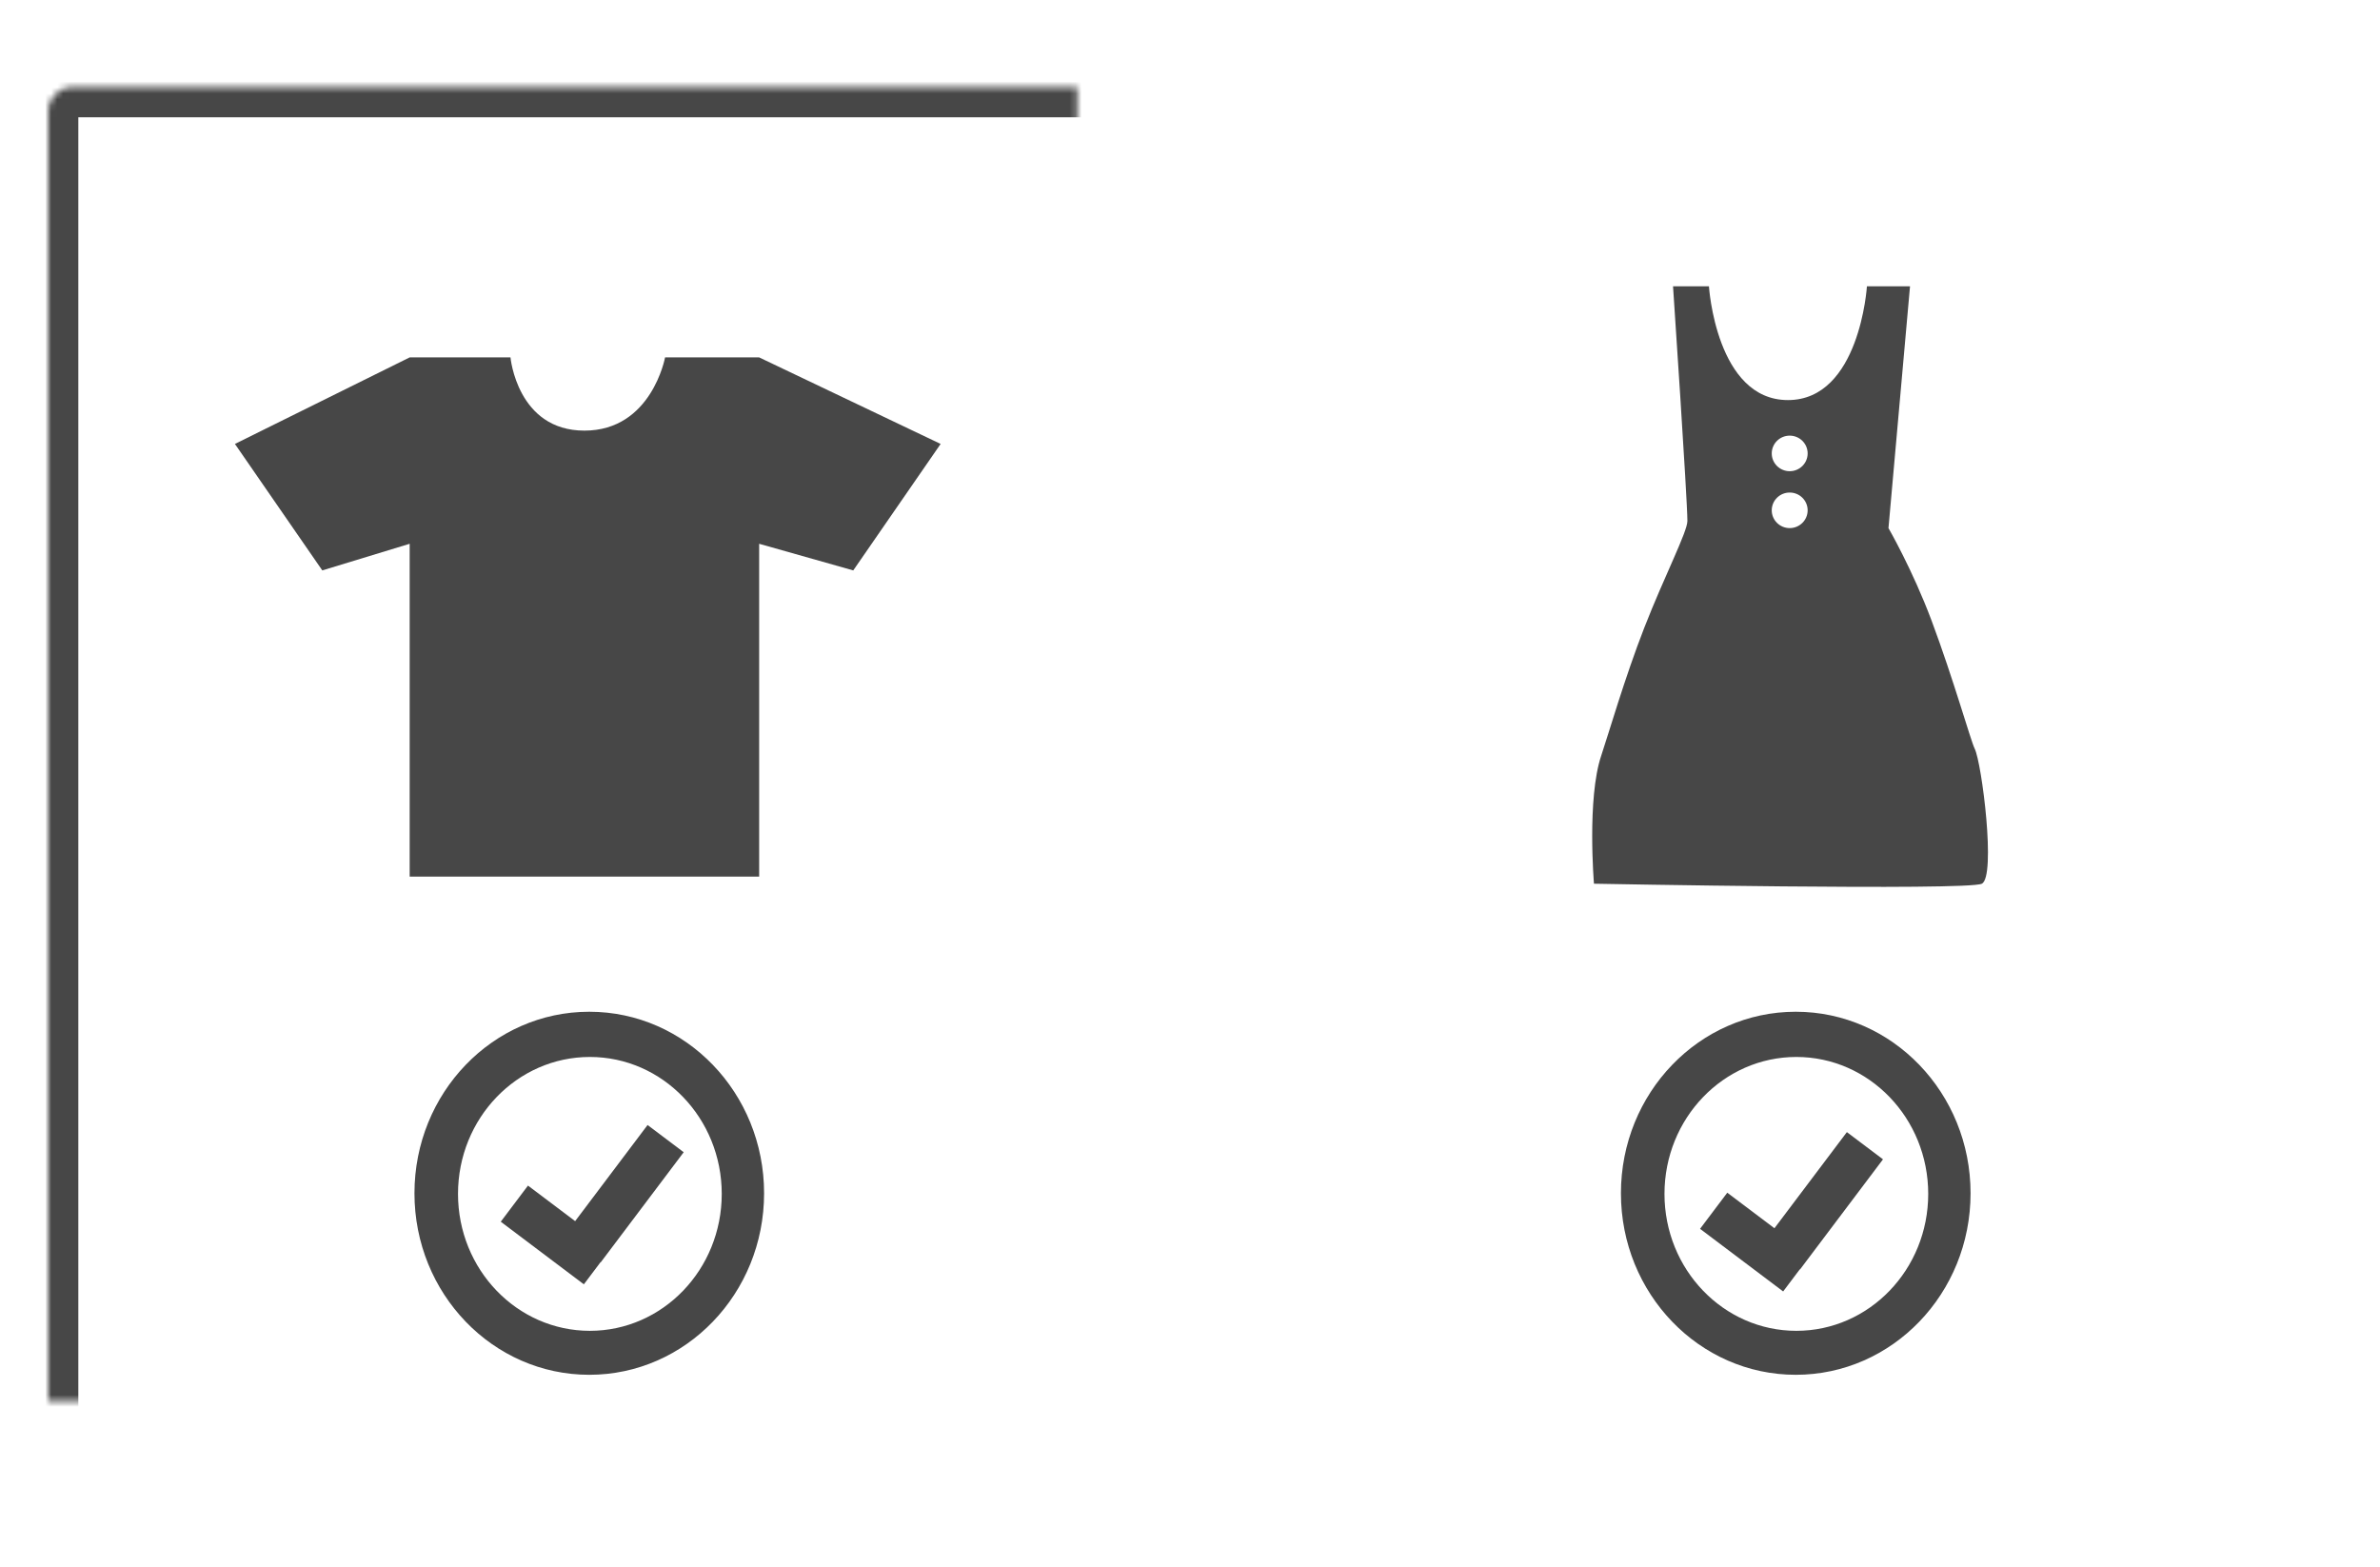<?xml version="1.0" encoding="UTF-8" standalone="no"?>
<svg width="395px" height="260px" viewBox="0 0 395 260" version="1.1" xmlns="http://www.w3.org/2000/svg" xmlns:xlink="http://www.w3.org/1999/xlink">
    <!-- Generator: Sketch 39.1 (31720) - http://www.bohemiancoding.com/sketch -->
    <title>Artboard 9 Copy</title>
    <desc>Created with Sketch.</desc>
    <defs>
        <rect id="path-1" x="8" y="14.461" width="178.781" height="232.539" rx="4"></rect>
        <mask id="mask-2" maskContentUnits="userSpaceOnUse" maskUnits="objectBoundingBox" x="0" y="0" width="178.781" height="232.539" fill="white">
            <use xlink:href="#path-1"></use>
        </mask>
        <rect id="path-3" x="208.235" y="14.461" width="178.781" height="232.539" rx="4"></rect>
        <mask id="mask-4" maskContentUnits="userSpaceOnUse" maskUnits="objectBoundingBox" x="0" y="0" width="178.781" height="232.539" fill="white">
            <use xlink:href="#path-3"></use>
        </mask>
    </defs>
    <g id="Page-1" stroke="none" stroke-width="1" fill="none" fill-rule="evenodd">
        <g id="Artboard-9-Copy">
            <use id="Rectangle-4" stroke="#474747" mask="url(#mask-2)" stroke-width="10" xlink:href="#path-1"></use>
            <use id="Rectangle-4" stroke="#474747" mask="url(#mask-4)" stroke-width="10" xlink:href="#path-3"></use>
            <path d="M67.991,59.316 L84.723,59.316 C84.723,59.316 85.838,71.468 96.993,71.468 C108.148,71.468 110.379,59.316 110.379,59.316 L125.995,59.316 L156.113,73.678 L141.612,94.668 L125.995,90.249 L125.995,83.62 L125.995,145.485 L67.991,145.485 L67.991,83.61 L67.991,90.249 L53.49,94.668 L38.989,73.678 L67.991,59.316 Z" id="Path-3" fill="#474747"></path>
            <path d="M97.799,228.169 C113.823,228.169 126.813,214.68 126.813,198.041 C126.813,181.402 113.823,167.913 97.799,167.913 C81.775,167.913 68.786,181.402 68.786,198.041 C68.786,214.68 81.775,228.169 97.799,228.169 Z M97.9,220.871 C109.987,220.871 119.785,210.697 119.785,198.145 C119.785,185.594 109.987,175.419 97.9,175.419 C85.812,175.419 76.014,185.594 76.014,198.145 C76.014,210.697 85.812,220.871 97.9,220.871 Z" id="Combined-Shape" fill="#474747"></path>
            <path d="M95.454,202.665 L87.627,196.767 L83.11,202.761 L96.9,213.153 L99.674,209.472 L99.706,209.495 L113.471,191.229 L107.476,186.712 L95.454,202.665 Z" id="Combined-Shape" fill="#474747"></path>
            <path d="M298.034,228.169 C314.058,228.169 327.047,214.68 327.047,198.041 C327.047,181.402 314.058,167.913 298.034,167.913 C282.01,167.913 269.02,181.402 269.02,198.041 C269.02,214.68 282.01,228.169 298.034,228.169 Z M298.134,220.871 C310.221,220.871 320.02,210.697 320.02,198.145 C320.02,185.594 310.221,175.419 298.134,175.419 C286.047,175.419 276.248,185.594 276.248,198.145 C276.248,210.697 286.047,220.871 298.134,220.871 Z" id="Combined-Shape" fill="#474747"></path>
            <path d="M294.497,203.845 L286.67,197.947 L282.153,203.942 L295.943,214.334 L298.717,210.652 L298.749,210.676 L312.513,192.409 L306.519,187.892 L294.497,203.845 Z" id="Combined-Shape" fill="#474747"></path>
            <path d="M277.667,47.512 L283.626,47.512 C283.626,47.512 284.818,66.399 296.737,66.399 C308.656,66.399 309.847,47.512 309.847,47.512 L316.999,47.512 L313.423,87.646 C313.423,87.646 317.433,94.592 320.574,102.991 C324.21,112.711 327.086,122.972 327.725,124.238 C328.917,126.599 331.301,145.485 328.917,146.666 C326.534,147.846 264.545,146.666 264.545,146.666 C264.545,146.666 263.364,132.501 265.748,125.419 C266.921,121.935 269.666,112.458 272.899,104.171 C276.239,95.612 280.051,88.265 280.051,86.465 C280.051,82.924 277.667,47.512 277.667,47.512 Z M297.029,78.203 C298.675,78.203 300.009,76.881 300.009,75.252 C300.009,73.622 298.675,72.301 297.029,72.301 C295.384,72.301 294.05,73.622 294.05,75.252 C294.05,76.881 295.384,78.203 297.029,78.203 Z M297.029,87.646 C298.675,87.646 300.009,86.325 300.009,84.695 C300.009,83.065 298.675,81.744 297.029,81.744 C295.384,81.744 294.05,83.065 294.05,84.695 C294.05,86.325 295.384,87.646 297.029,87.646 Z" id="Combined-Shape" fill="#474747"></path>
        </g>
    </g>
</svg>